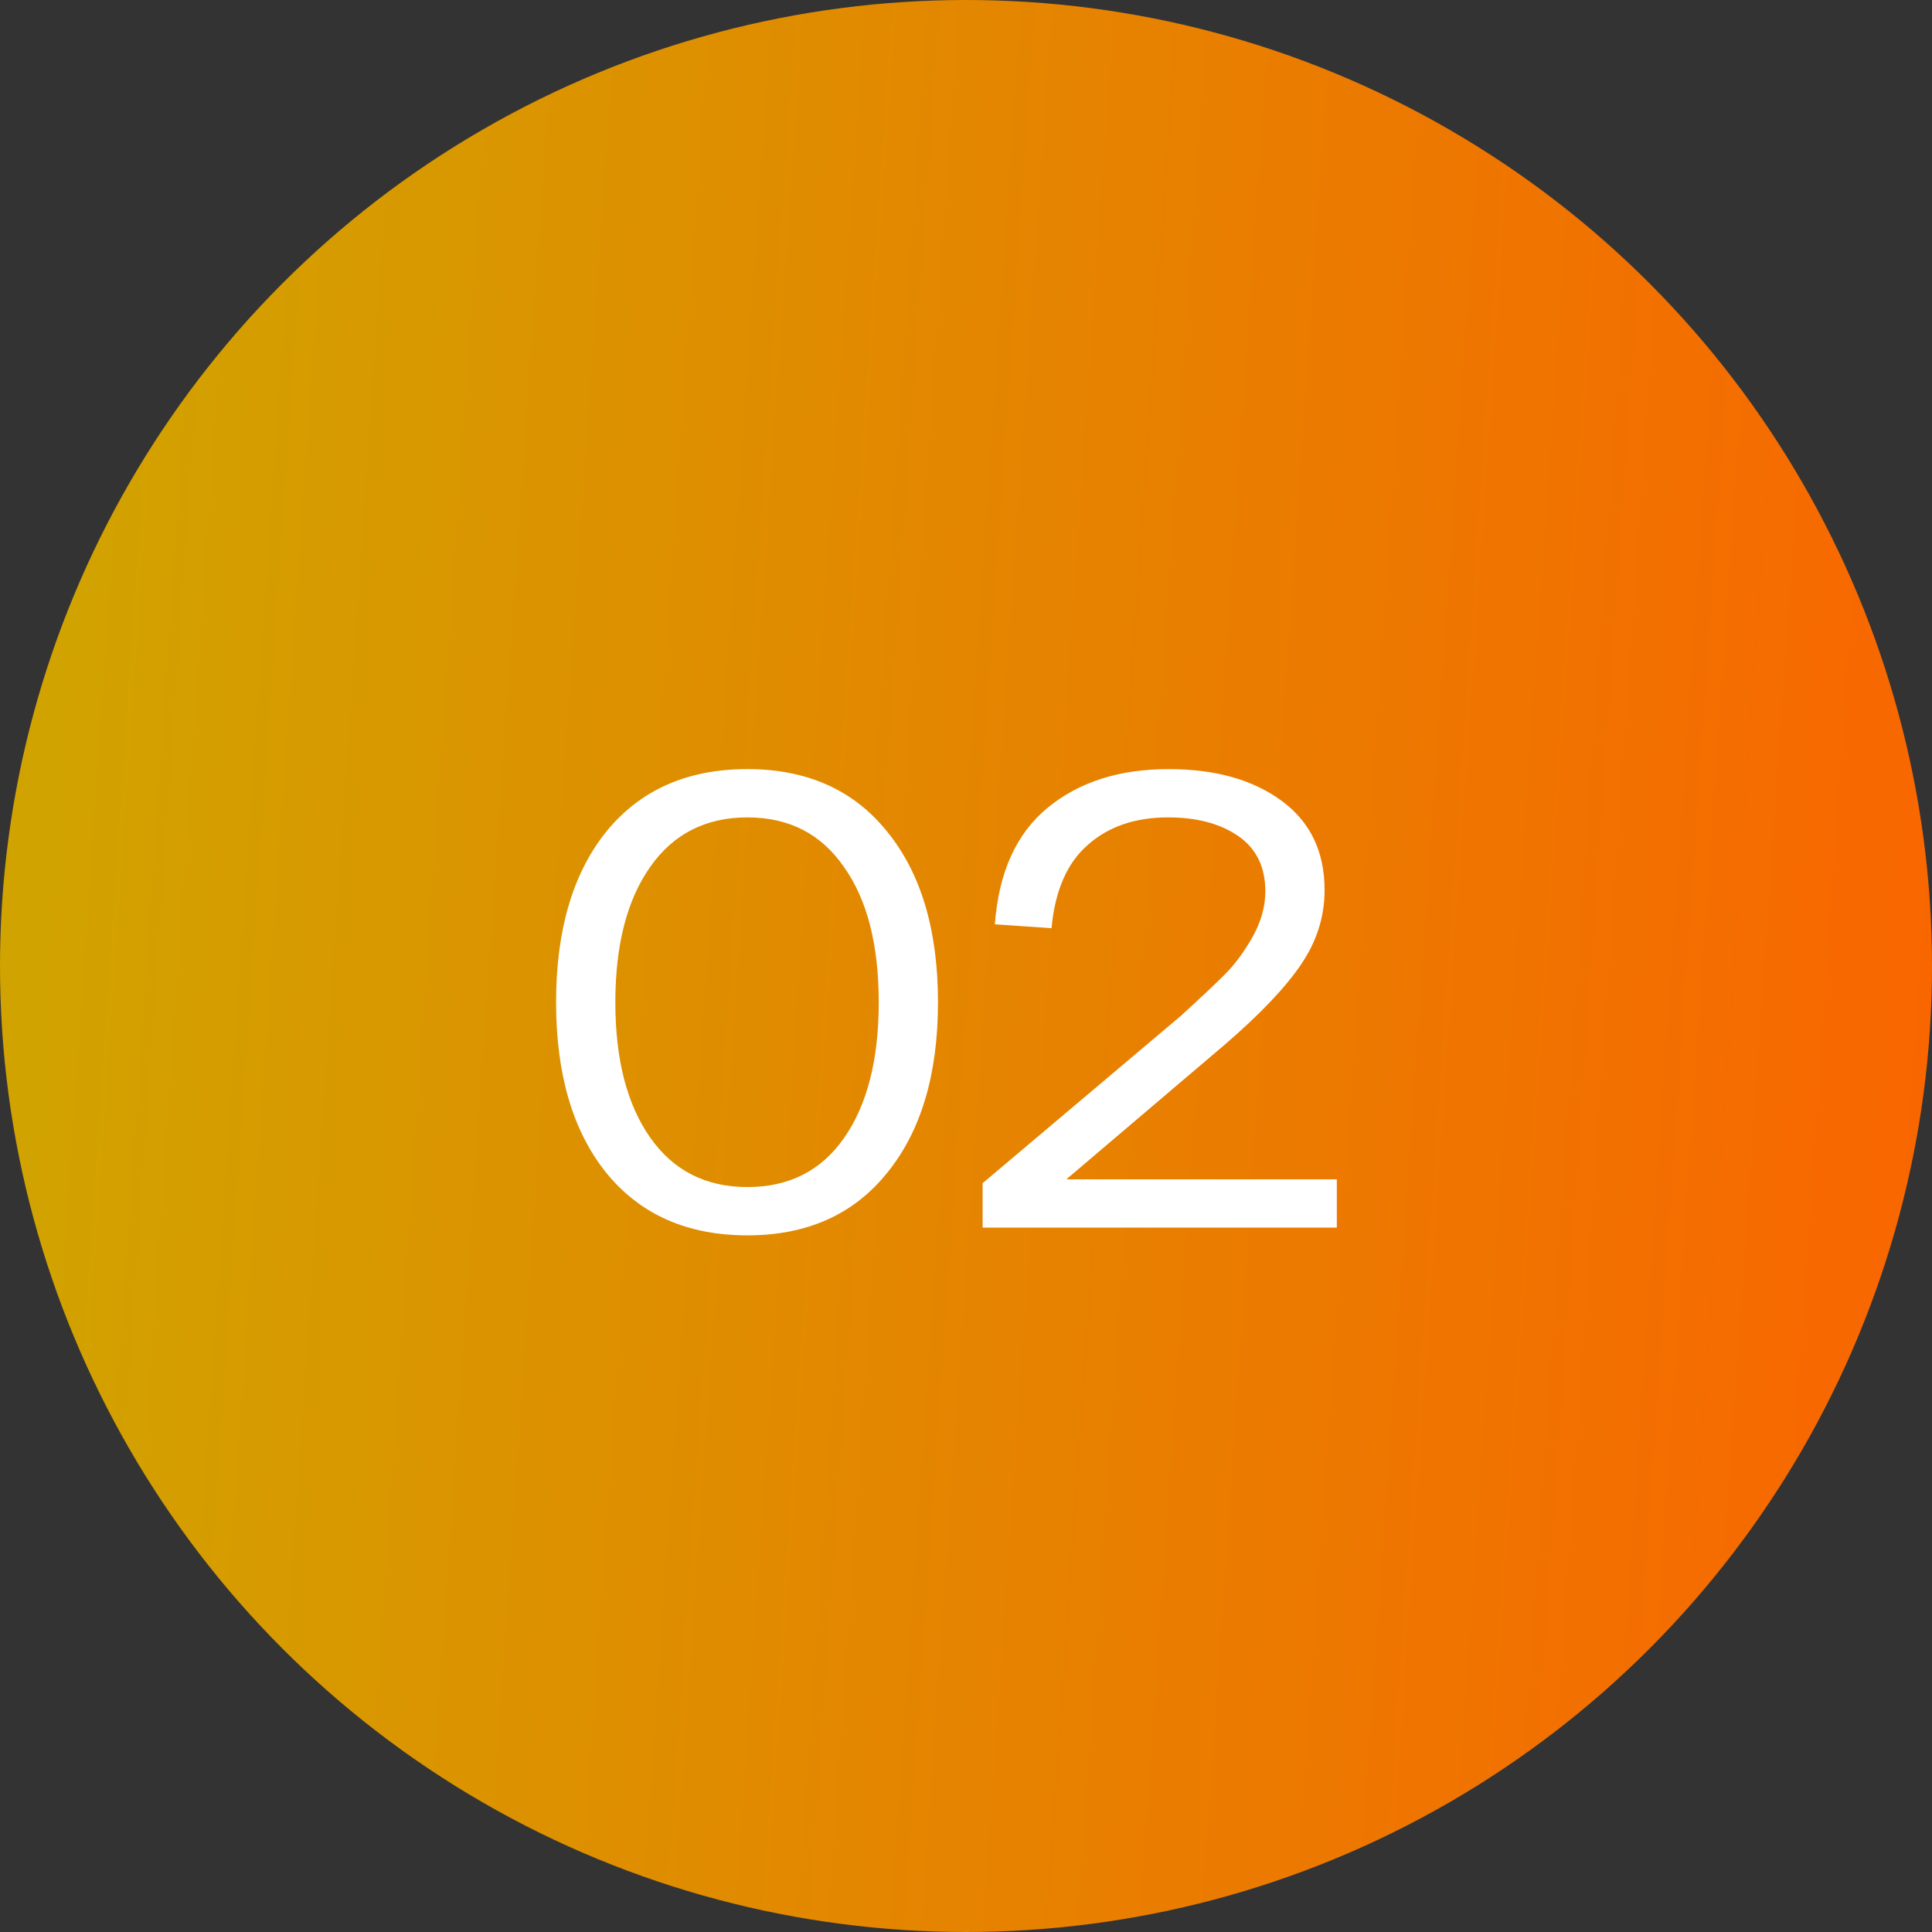 <svg width="96" height="96" viewBox="0 0 96 96" fill="none" xmlns="http://www.w3.org/2000/svg">
<rect x="0" y="0" width="96" height="96" fill="#333333" stroke="none"/>
<circle cx="48" cy="48" r="48" fill="url(#paint0_linear_18_560)"/>
<path d="M30.128 58.28C28.464 56.211 27.632 53.384 27.632 49.8C27.632 46.216 28.464 43.389 30.128 41.32C31.813 39.251 34.149 38.216 37.136 38.216C40.101 38.216 42.416 39.251 44.08 41.32C45.765 43.389 46.608 46.216 46.608 49.8C46.608 53.384 45.765 56.211 44.08 58.28C42.416 60.349 40.101 61.384 37.136 61.384C34.149 61.384 31.813 60.349 30.128 58.28ZM32.304 43.08C31.152 44.723 30.576 46.963 30.576 49.8C30.576 52.637 31.152 54.877 32.304 56.52C33.456 58.163 35.067 58.984 37.136 58.984C39.205 58.984 40.805 58.173 41.936 56.552C43.088 54.909 43.664 52.659 43.664 49.8C43.664 46.941 43.088 44.701 41.936 43.08C40.805 41.437 39.205 40.616 37.136 40.616C35.067 40.616 33.456 41.437 32.304 43.08ZM52.986 58.6H66.426V61H48.826V58.792L58.682 50.472C59.663 49.576 60.389 48.893 60.858 48.424C61.349 47.933 61.807 47.315 62.234 46.568C62.661 45.8 62.874 45.043 62.874 44.296C62.874 43.08 62.426 42.163 61.53 41.544C60.634 40.925 59.471 40.616 58.042 40.616C56.399 40.616 55.066 41.075 54.042 41.992C53.018 42.888 52.421 44.264 52.25 46.12L49.434 45.928C49.626 43.347 50.501 41.416 52.058 40.136C53.615 38.856 55.621 38.216 58.074 38.216C60.378 38.216 62.245 38.739 63.674 39.784C65.103 40.829 65.818 42.312 65.818 44.232C65.818 45.555 65.423 46.792 64.634 47.944C63.866 49.075 62.618 50.387 60.89 51.88L52.986 58.6Z" fill="white"/>
<defs>
<linearGradient id="paint0_linear_18_560" x1="3.692" y1="21" x2="100.66" y2="27.607" gradientUnits="userSpaceOnUse">
<stop stop-color="#D1A300"/>
<stop offset="1" stop-color="#FA6400"/>
</linearGradient>
</defs>
</svg>
